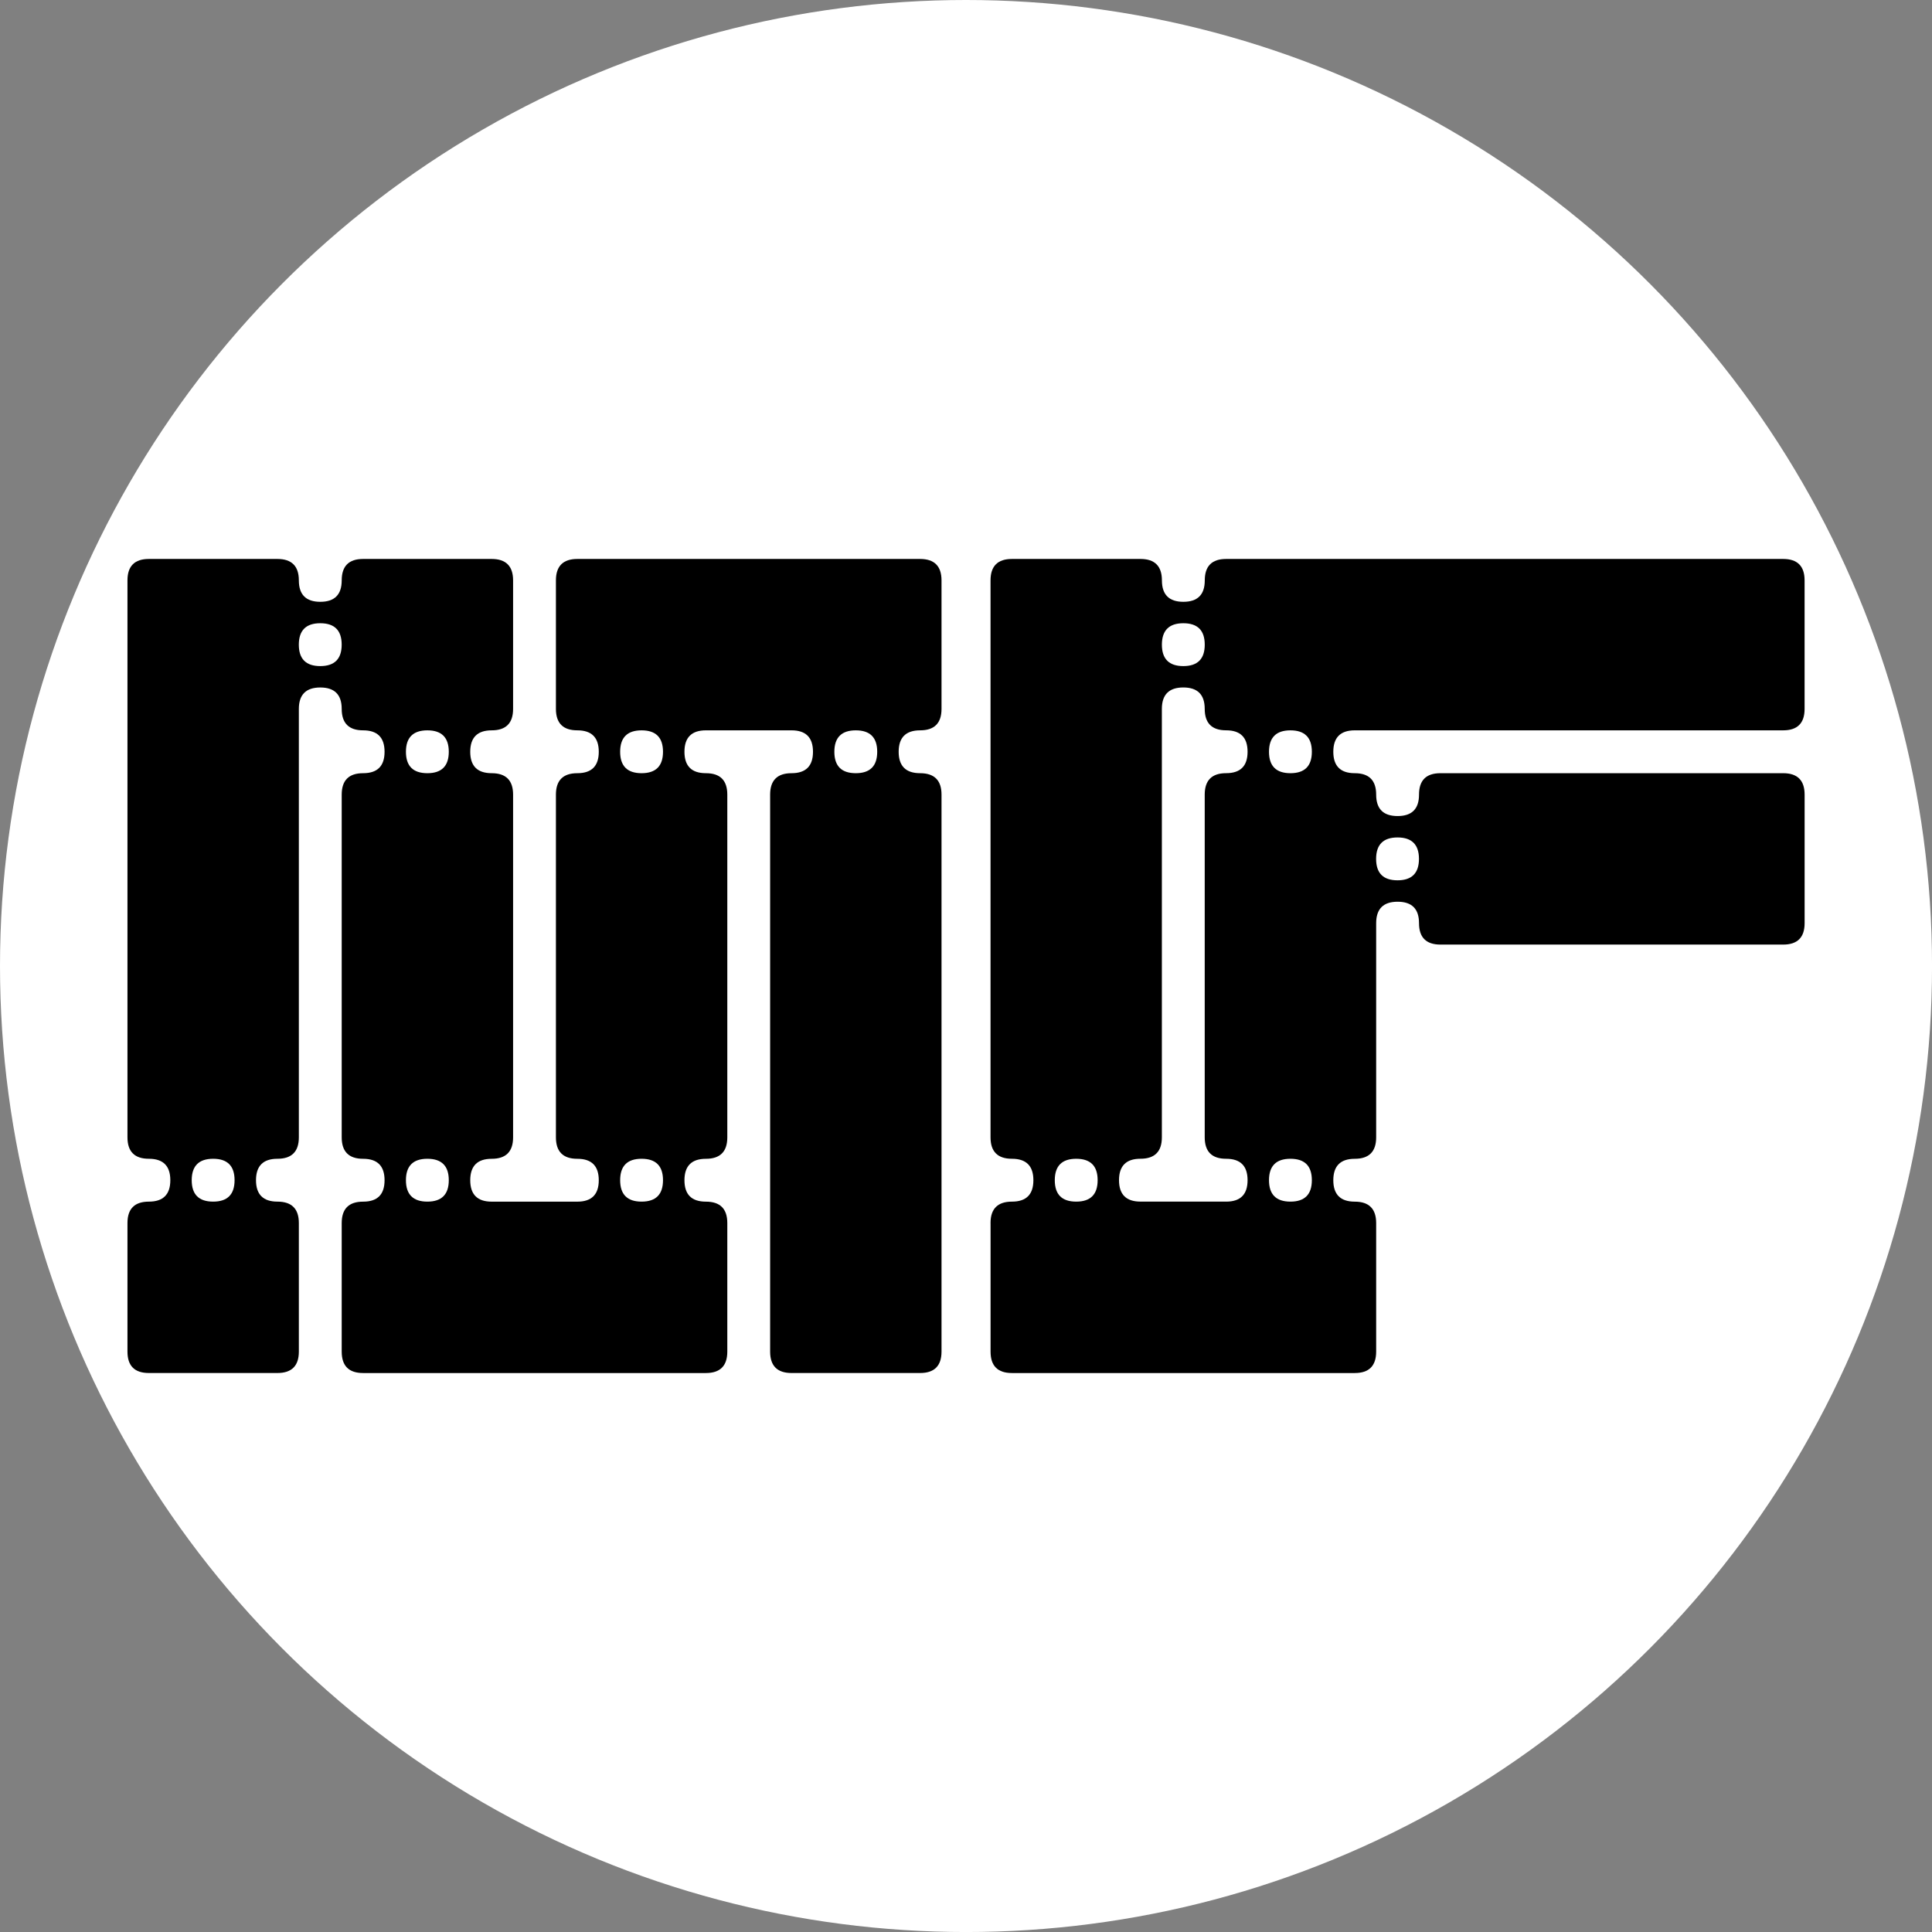 <?xml version="1.0" encoding="UTF-8"?><svg id="Layer_1" xmlns="http://www.w3.org/2000/svg" viewBox="0 0 706.01 706.01"><rect x="0" y="0" width="706.01" height="706.01" fill="#808080" stroke="none"/><defs><style>.cls-1{fill:#fff;}</style></defs><circle class="cls-1" cx="353.01" cy="353.01" r="353.01"/><path d="M46.58,446.94c0-5.21,2.61-7.83,7.83-7.83s7.83-2.61,7.83-7.83-2.62-7.83-7.83-7.83-7.83-2.61-7.83-7.83v-203.53c0-5.21,2.61-7.83,7.83-7.83h46.97c5.21,0,7.83,2.62,7.83,7.83s2.61,7.83,7.83,7.83,7.83-2.61,7.83-7.83,2.6-7.83,7.83-7.83h46.97c5.21,0,7.83,2.62,7.83,7.83v46.97c0,5.22-2.62,7.83-7.83,7.83s-7.83,2.62-7.83,7.83,2.61,7.83,7.83,7.83,7.83,2.62,7.83,7.83v125.25c0,5.22-2.62,7.83-7.83,7.83s-7.83,2.62-7.83,7.83,2.61,7.83,7.83,7.83h31.31c5.21,0,7.83-2.61,7.83-7.83s-2.62-7.83-7.83-7.83-7.83-2.61-7.83-7.83v-125.25c0-5.21,2.61-7.83,7.83-7.83s7.83-2.61,7.83-7.83-2.62-7.83-7.83-7.83-7.83-2.61-7.83-7.83v-46.97c0-5.21,2.61-7.83,7.83-7.83h125.25c5.21,0,7.83,2.62,7.83,7.83v46.97c0,5.22-2.62,7.83-7.83,7.83s-7.83,2.62-7.83,7.83,2.61,7.83,7.83,7.83,7.83,2.62,7.83,7.83v203.53c0,5.22-2.62,7.83-7.83,7.83h-46.97c-5.22,0-7.83-2.6-7.83-7.83v-203.53c0-5.21,2.61-7.83,7.83-7.83s7.83-2.61,7.83-7.83-2.62-7.83-7.83-7.83h-31.31c-5.22,0-7.83,2.62-7.83,7.83s2.6,7.83,7.83,7.83,7.83,2.62,7.83,7.83v125.25c0,5.22-2.62,7.83-7.83,7.83s-7.83,2.62-7.83,7.83,2.6,7.83,7.83,7.83,7.83,2.62,7.83,7.83v46.97c0,5.22-2.62,7.83-7.83,7.83h-125.25c-5.22,0-7.83-2.6-7.83-7.83v-46.97c0-5.21,2.6-7.83,7.83-7.83s7.83-2.61,7.83-7.83-2.62-7.83-7.83-7.83-7.83-2.61-7.83-7.83v-125.25c0-5.21,2.6-7.83,7.83-7.83s7.83-2.61,7.83-7.83-2.62-7.83-7.83-7.83-7.83-2.61-7.83-7.83-2.62-7.83-7.83-7.83-7.83,2.62-7.83,7.83v156.56c0,5.22-2.62,7.83-7.83,7.83s-7.83,2.62-7.83,7.83,2.61,7.83,7.83,7.83,7.83,2.62,7.83,7.83v46.97c0,5.22-2.62,7.83-7.83,7.83h-46.97c-5.22,0-7.83-2.6-7.83-7.83v-46.97ZM77.89,439.11c5.21,0,7.83-2.61,7.83-7.83s-2.62-7.83-7.83-7.83-7.83,2.62-7.83,7.83,2.6,7.83,7.83,7.83ZM117.03,243.41c5.21,0,7.83-2.6,7.83-7.83s-2.62-7.83-7.83-7.83-7.83,2.62-7.83,7.83,2.61,7.83,7.83,7.83ZM156.17,282.55c5.21,0,7.83-2.61,7.83-7.83s-2.62-7.83-7.83-7.83-7.83,2.62-7.83,7.83,2.61,7.83,7.83,7.83ZM156.17,439.11c5.21,0,7.83-2.61,7.83-7.83s-2.62-7.83-7.83-7.83-7.83,2.62-7.83,7.83,2.61,7.83,7.83,7.83ZM234.45,282.55c5.21,0,7.83-2.61,7.83-7.83s-2.62-7.83-7.83-7.83-7.83,2.62-7.83,7.83,2.61,7.83,7.83,7.83ZM234.45,439.11c5.21,0,7.83-2.61,7.83-7.83s-2.62-7.83-7.83-7.83-7.83,2.62-7.83,7.83,2.61,7.83,7.83,7.83ZM312.73,282.55c5.21,0,7.83-2.61,7.83-7.83s-2.62-7.83-7.83-7.83-7.83,2.62-7.83,7.83,2.6,7.83,7.83,7.83Z"/><path d="M361.97,446.94c0-5.21,2.61-7.83,7.83-7.83s7.83-2.61,7.83-7.83-2.62-7.83-7.83-7.83-7.83-2.61-7.83-7.83v-203.53c0-5.21,2.61-7.83,7.83-7.83h46.97c5.21,0,7.83,2.62,7.83,7.83s2.61,7.83,7.83,7.83,7.83-2.61,7.83-7.83,2.6-7.83,7.83-7.83h203.53c5.21,0,7.83,2.62,7.83,7.83v46.97c0,5.22-2.62,7.83-7.83,7.83h-156.56c-5.22,0-7.83,2.62-7.83,7.83s2.61,7.83,7.83,7.83,7.83,2.62,7.83,7.83,2.6,7.83,7.83,7.83,7.83-2.6,7.83-7.83,2.61-7.83,7.83-7.83h125.25c5.21,0,7.83,2.62,7.83,7.83v46.97c0,5.22-2.62,7.83-7.83,7.83h-125.25c-5.22,0-7.83-2.6-7.83-7.83s-2.62-7.83-7.83-7.83-7.83,2.62-7.83,7.83v78.28c0,5.22-2.62,7.83-7.83,7.83s-7.83,2.62-7.83,7.83,2.61,7.83,7.83,7.83,7.83,2.62,7.83,7.83v46.97c0,5.22-2.62,7.83-7.83,7.83h-125.25c-5.22,0-7.83-2.6-7.83-7.83v-46.97ZM393.28,439.11c5.21,0,7.83-2.61,7.83-7.83s-2.62-7.83-7.83-7.83-7.83,2.62-7.83,7.83,2.6,7.83,7.83,7.83ZM416.76,439.11h31.31c5.21,0,7.83-2.61,7.83-7.83s-2.62-7.83-7.83-7.83-7.83-2.61-7.83-7.83v-125.25c0-5.21,2.6-7.83,7.83-7.83s7.83-2.61,7.83-7.83-2.62-7.83-7.83-7.83-7.83-2.61-7.83-7.83-2.62-7.83-7.83-7.83-7.83,2.62-7.83,7.83v156.56c0,5.22-2.62,7.83-7.83,7.83s-7.83,2.62-7.83,7.83,2.61,7.83,7.83,7.83ZM432.42,243.41c5.21,0,7.83-2.6,7.83-7.83s-2.62-7.83-7.83-7.83-7.83,2.62-7.83,7.83,2.61,7.83,7.83,7.83ZM471.56,282.55c5.21,0,7.83-2.61,7.83-7.83s-2.62-7.83-7.83-7.83-7.83,2.62-7.83,7.83,2.61,7.83,7.83,7.83ZM471.56,439.11c5.21,0,7.83-2.61,7.83-7.83s-2.62-7.83-7.83-7.83-7.83,2.62-7.83,7.83,2.61,7.83,7.83,7.83ZM510.7,321.69c5.21,0,7.83-2.61,7.83-7.83s-2.62-7.83-7.83-7.83-7.83,2.62-7.83,7.83,2.6,7.83,7.83,7.83Z"/></svg>